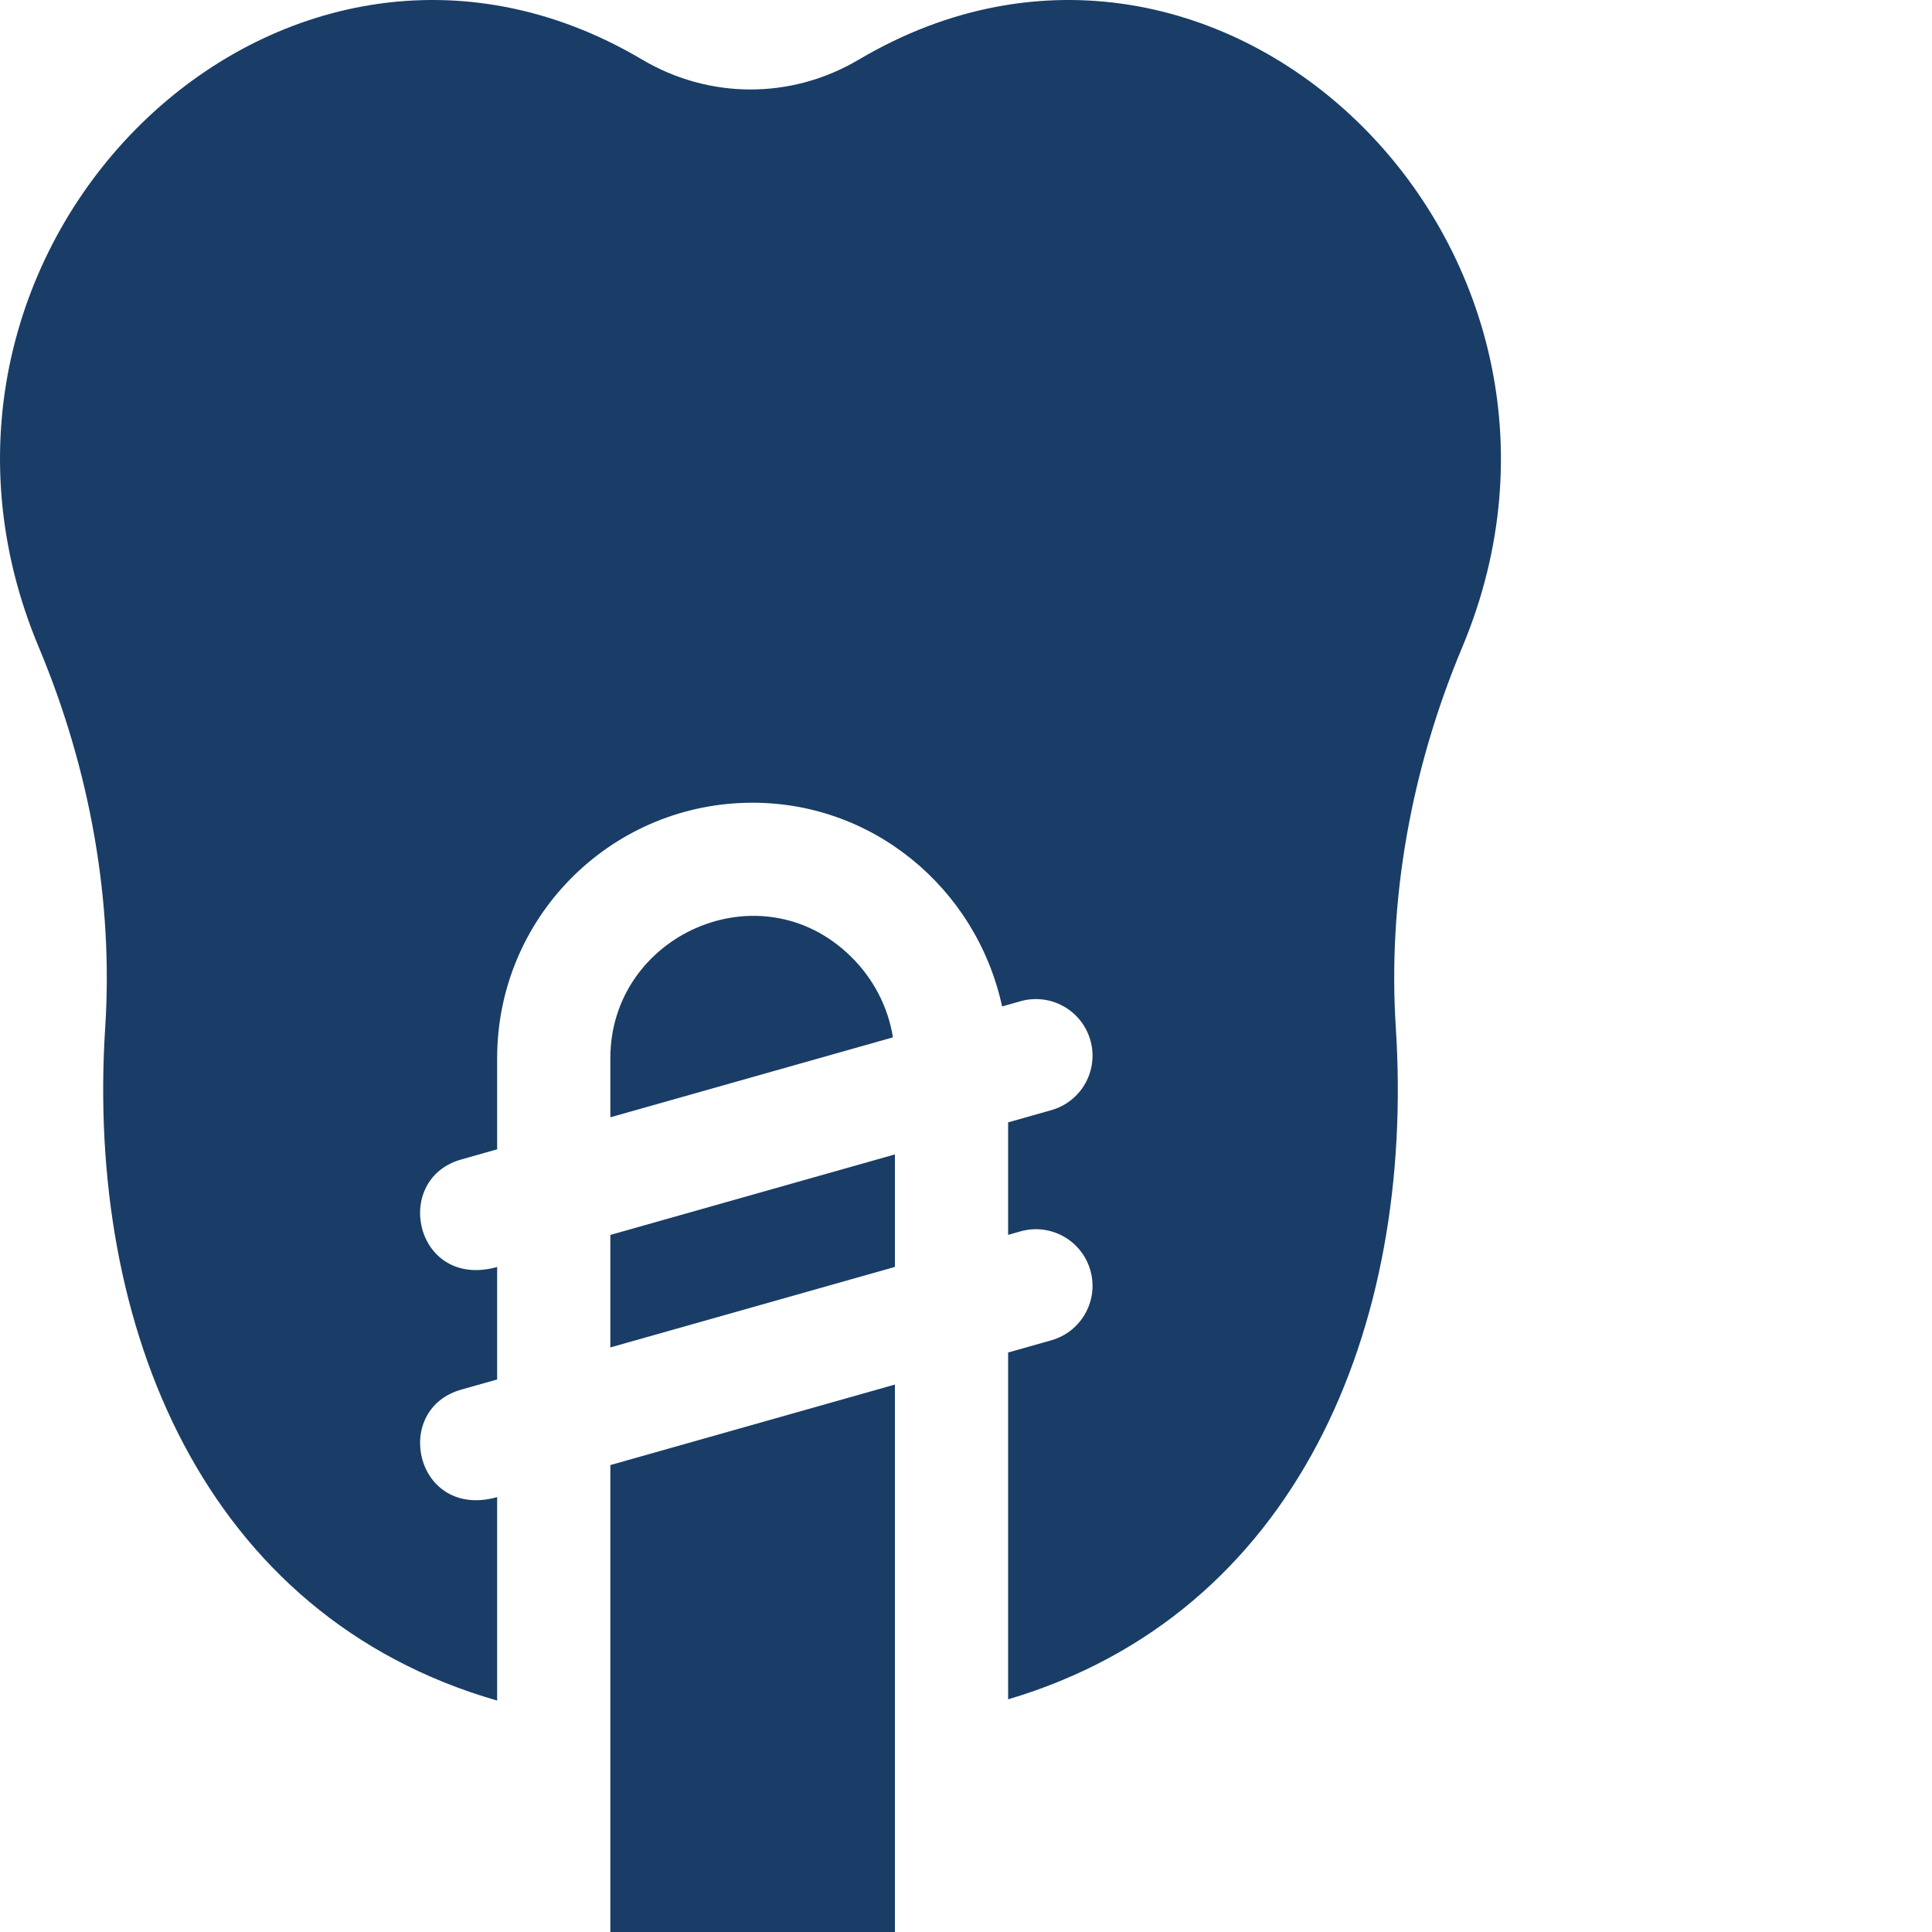 <?xml version="1.0"?>
<svg xmlns="http://www.w3.org/2000/svg" xmlns:xlink="http://www.w3.org/1999/xlink" xmlns:svgjs="http://svgjs.com/svgjs" version="1.1" width="100" height="100" x="0" y="0" viewBox="0 0 512 512" style="enable-background:new 0 0 512 512" xml:space="preserve" class=""><g><path xmlns="http://www.w3.org/2000/svg" d="m236.641 274.906-74.891 21.188v-15.668c0-32.668 39.723-50.492 63.723-26.957 5.988 5.867 9.848 13.316 11.168 21.438zm0 0" fill="#193d66" data-original="#000000" style="" class=""/><path xmlns="http://www.w3.org/2000/svg" d="m237.16 305.93v29.816l-75.41 21.336v-29.816zm0 0" fill="#193d66" data-original="#000000" style="" class=""/><path xmlns="http://www.w3.org/2000/svg" d="m161.75 388.258 75.41-21.336v145.078h-75.41zm0 0" fill="#193d66" data-original="#000000" style="" class=""/><path xmlns="http://www.w3.org/2000/svg" d="m387.473 171.617c-13.641 32.516-19.723 67.332-17.57 100.688 5.129 79.727-26.363 155.406-102.742 178.035v-91.91l11.449-3.238c7.973-2.262 12.613-10.547 10.352-18.516-2.262-7.973-10.539-12.602-18.52-10.352l-3.281.934v-29.816l11.449-3.242c7.973-2.258 12.613-10.547 10.352-18.516-2.262-7.969-10.539-12.598-18.52-10.348l-4.871 1.379c-6.84-31.473-34.609-54.625-67.5-53.973-36.832.746-66.32 30.77-66.32 67.68v24.156l-9.527 2.699c-18.551 5.262-12.117 34.535 9.527 28.488v29.805l-9.527 2.699c-18.594 5.273-12.059 34.52 9.527 28.488v53.91c-77.688-22.355-108.98-98.945-103.871-178.363 2.152-33.355-3.93-68.168-17.566-100.695-44.578-106.105 64.047-212.543 159.848-155.828 17.613 10.438 39.395 10.707 57.461 0 95.934-56.754 204.34 49.891 159.852 155.836zm0 0" fill="#193d66" data-original="#000000" style="" class=""/></g></svg>
